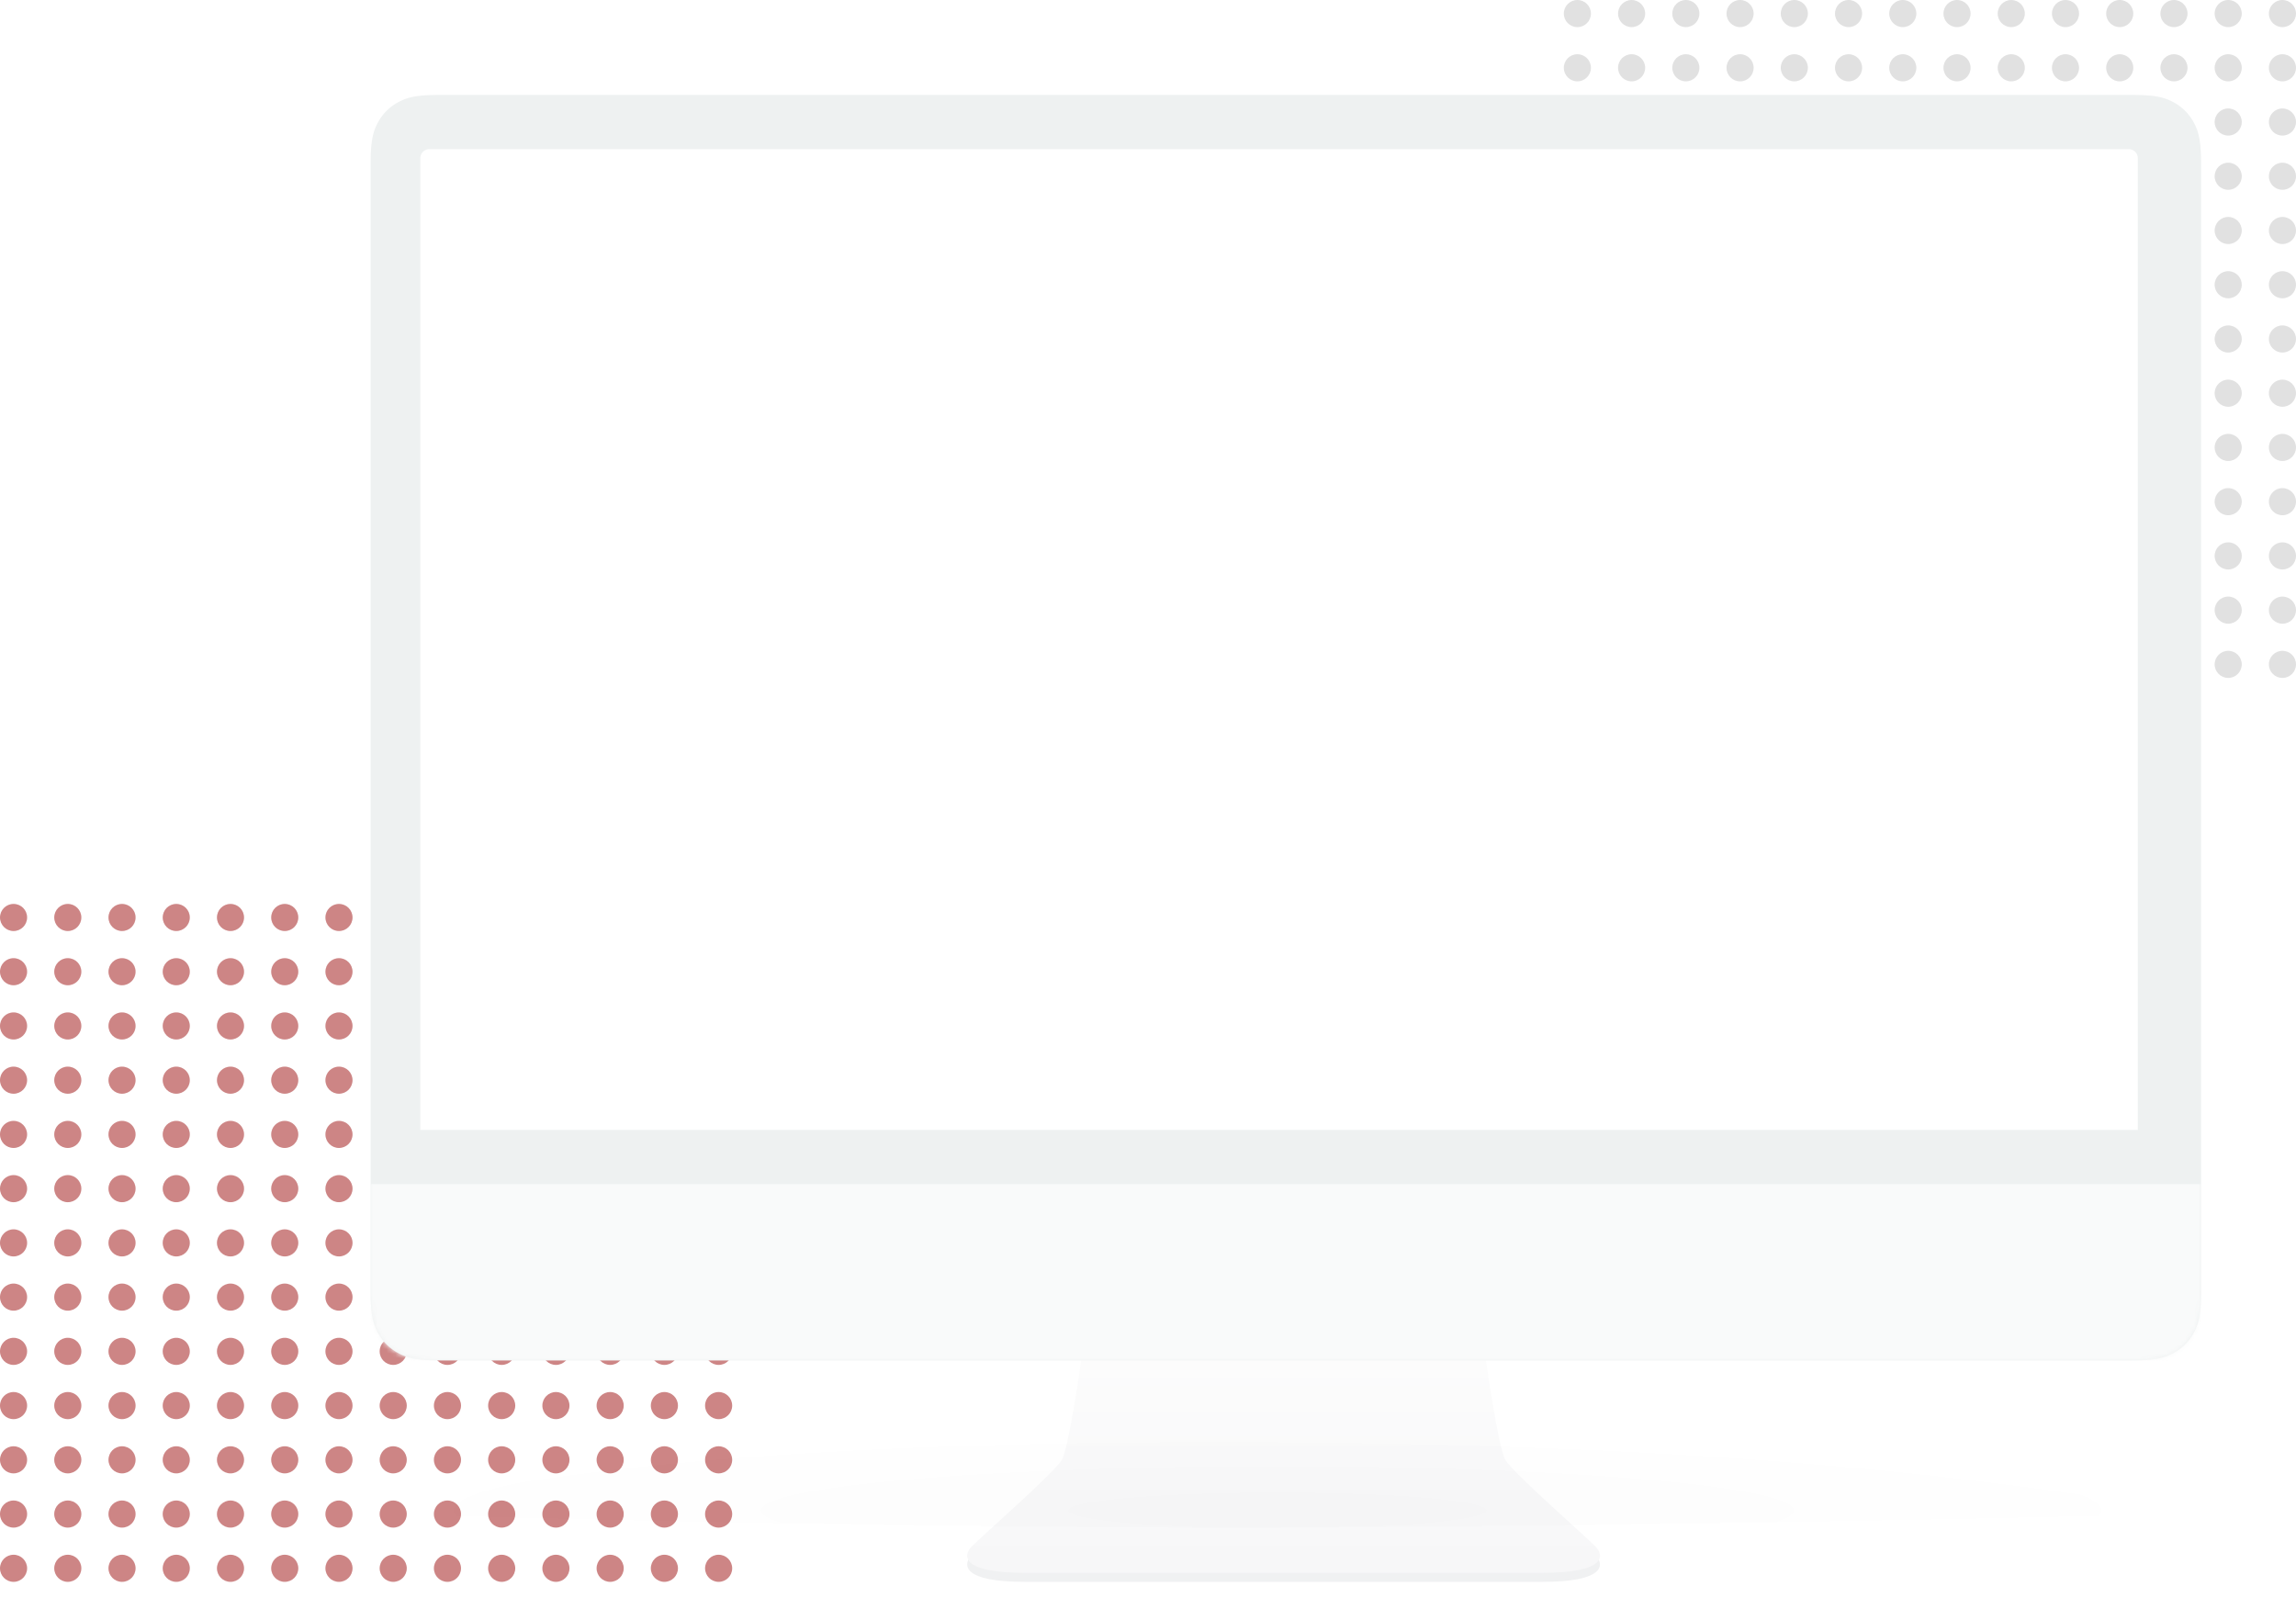 <svg xmlns="http://www.w3.org/2000/svg" xmlns:xlink="http://www.w3.org/1999/xlink" width="508" height="356"><defs><radialGradient id="b" cx="50%" cy="79.39%" r="100%" fx="50%" fy="79.39%" gradientTransform="matrix(0 -1 .55 0 .06 1.3)"><stop offset="0%" stop-opacity=".48"/><stop offset="100%" stop-opacity="0"/></radialGradient><linearGradient id="a" x1="50%" x2="50%" y1="0%" y2="100%"><stop offset="0%" stop-color="#FCFCFC"/><stop offset="47.92%" stop-color="#F9F9FA"/><stop offset="100%" stop-color="#F7F7F8"/></linearGradient><filter id="c" width="108.9%" height="289.5%" x="-4.4%" y="-94.7%" filterUnits="objectBoundingBox"><feGaussianBlur in="SourceGraphic" stdDeviation="6"/></filter><path id="d" d="M471.62 21c5.35 0 7.29.56 9.24 1.6a10.9 10.9 0 0 1 4.54 4.54c1.04 1.95 1.6 3.9 1.6 9.24v249.24c0 5.35-.56 7.29-1.6 9.24a10.9 10.9 0 0 1-4.54 4.54c-1.95 1.04-3.9 1.6-9.24 1.6H97.38c-5.35 0-7.29-.56-9.24-1.6a10.9 10.9 0 0 1-4.54-4.54c-1.04-1.95-1.6-3.9-1.6-9.24V36.38c0-5.35.56-7.29 1.6-9.24a10.9 10.9 0 0 1 4.54-4.54c1.95-1.04 3.9-1.6 9.24-1.6h374.24zM471 33H95a2 2 0 0 0-2 2v215h380V35a2 2 0 0 0-2-2z"/></defs><g fill="none" fill-rule="evenodd"><g fill="#000" opacity=".12" transform="translate(346)"><circle cx="3" cy="3" r="3"/><circle cx="87" cy="3" r="3"/><circle cx="15" cy="3" r="3"/><circle cx="99" cy="3" r="3"/><circle cx="27" cy="3" r="3"/><circle cx="111" cy="3" r="3"/><circle cx="39" cy="3" r="3"/><circle cx="123" cy="3" r="3"/><circle cx="51" cy="3" r="3"/><circle cx="135" cy="3" r="3"/><circle cx="63" cy="3" r="3"/><circle cx="147" cy="3" r="3"/><circle cx="75" cy="3" r="3"/><circle cx="159" cy="3" r="3"/><circle cx="3" cy="15" r="3"/><circle cx="87" cy="15" r="3"/><circle cx="15" cy="15" r="3"/><circle cx="99" cy="15" r="3"/><circle cx="27" cy="15" r="3"/><circle cx="111" cy="15" r="3"/><circle cx="39" cy="15" r="3"/><circle cx="123" cy="15" r="3"/><circle cx="51" cy="15" r="3"/><circle cx="135" cy="15" r="3"/><circle cx="63" cy="15" r="3"/><circle cx="147" cy="15" r="3"/><circle cx="75" cy="15" r="3"/><circle cx="159" cy="15" r="3"/><circle cx="3" cy="27" r="3"/><circle cx="87" cy="27" r="3"/><circle cx="15" cy="27" r="3"/><circle cx="99" cy="27" r="3"/><circle cx="27" cy="27" r="3"/><circle cx="111" cy="27" r="3"/><circle cx="39" cy="27" r="3"/><circle cx="123" cy="27" r="3"/><circle cx="51" cy="27" r="3"/><circle cx="135" cy="27" r="3"/><circle cx="63" cy="27" r="3"/><circle cx="147" cy="27" r="3"/><circle cx="75" cy="27" r="3"/><circle cx="159" cy="27" r="3"/><circle cx="135" cy="39" r="3"/><circle cx="147" cy="39" r="3"/><circle cx="159" cy="39" r="3"/><circle cx="135" cy="51" r="3"/><circle cx="147" cy="51" r="3"/><circle cx="159" cy="51" r="3"/><circle cx="135" cy="63" r="3"/><circle cx="147" cy="63" r="3"/><circle cx="159" cy="63" r="3"/><circle cx="135" cy="75" r="3"/><circle cx="147" cy="75" r="3"/><circle cx="159" cy="75" r="3"/><circle cx="135" cy="87" r="3"/><circle cx="147" cy="87" r="3"/><circle cx="159" cy="87" r="3"/><circle cx="135" cy="99" r="3"/><circle cx="147" cy="99" r="3"/><circle cx="159" cy="99" r="3"/><circle cx="135" cy="111" r="3"/><circle cx="147" cy="111" r="3"/><circle cx="159" cy="111" r="3"/><circle cx="135" cy="123" r="3"/><circle cx="147" cy="123" r="3"/><circle cx="159" cy="123" r="3"/><circle cx="135" cy="135" r="3"/><circle cx="147" cy="135" r="3"/><circle cx="159" cy="135" r="3"/><circle cx="135" cy="147" r="3"/><circle cx="147" cy="147" r="3"/><circle cx="159" cy="147" r="3"/></g><g fill="#A62626" fill-rule="nonzero" opacity=".56" transform="translate(0 200)"><circle cx="3" cy="3" r="3"/><circle cx="87" cy="3" r="3"/><circle cx="15" cy="3" r="3"/><circle cx="27" cy="3" r="3"/><circle cx="39" cy="3" r="3"/><circle cx="51" cy="3" r="3"/><circle cx="63" cy="3" r="3"/><circle cx="75" cy="3" r="3"/><circle cx="3" cy="15" r="3"/><circle cx="87" cy="15" r="3"/><circle cx="15" cy="15" r="3"/><circle cx="27" cy="15" r="3"/><circle cx="39" cy="15" r="3"/><circle cx="51" cy="15" r="3"/><circle cx="63" cy="15" r="3"/><circle cx="75" cy="15" r="3"/><circle cx="3" cy="27" r="3"/><circle cx="87" cy="27" r="3"/><circle cx="15" cy="27" r="3"/><circle cx="27" cy="27" r="3"/><circle cx="39" cy="27" r="3"/><circle cx="51" cy="27" r="3"/><circle cx="63" cy="27" r="3"/><circle cx="75" cy="27" r="3"/><circle cx="3" cy="39" r="3"/><circle cx="87" cy="39" r="3"/><circle cx="15" cy="39" r="3"/><circle cx="27" cy="39" r="3"/><circle cx="39" cy="39" r="3"/><circle cx="51" cy="39" r="3"/><circle cx="63" cy="39" r="3"/><circle cx="75" cy="39" r="3"/><circle cx="3" cy="51" r="3"/><circle cx="87" cy="51" r="3"/><circle cx="15" cy="51" r="3"/><circle cx="27" cy="51" r="3"/><circle cx="39" cy="51" r="3"/><circle cx="51" cy="51" r="3"/><circle cx="63" cy="51" r="3"/><circle cx="75" cy="51" r="3"/><circle cx="3" cy="63" r="3"/><circle cx="87" cy="63" r="3"/><circle cx="15" cy="63" r="3"/><circle cx="99" cy="63" r="3"/><circle cx="27" cy="63" r="3"/><circle cx="111" cy="63" r="3"/><circle cx="39" cy="63" r="3"/><circle cx="123" cy="63" r="3"/><circle cx="51" cy="63" r="3"/><circle cx="135" cy="63" r="3"/><circle cx="63" cy="63" r="3"/><circle cx="147" cy="63" r="3"/><circle cx="75" cy="63" r="3"/><circle cx="159" cy="63" r="3"/><circle cx="3" cy="75" r="3"/><circle cx="87" cy="75" r="3"/><circle cx="15" cy="75" r="3"/><circle cx="99" cy="75" r="3"/><circle cx="27" cy="75" r="3"/><circle cx="111" cy="75" r="3"/><circle cx="39" cy="75" r="3"/><circle cx="123" cy="75" r="3"/><circle cx="51" cy="75" r="3"/><circle cx="135" cy="75" r="3"/><circle cx="63" cy="75" r="3"/><circle cx="147" cy="75" r="3"/><circle cx="75" cy="75" r="3"/><circle cx="159" cy="75" r="3"/><circle cx="3" cy="87" r="3"/><circle cx="87" cy="87" r="3"/><circle cx="15" cy="87" r="3"/><circle cx="99" cy="87" r="3"/><circle cx="27" cy="87" r="3"/><circle cx="111" cy="87" r="3"/><circle cx="39" cy="87" r="3"/><circle cx="123" cy="87" r="3"/><circle cx="51" cy="87" r="3"/><circle cx="135" cy="87" r="3"/><circle cx="63" cy="87" r="3"/><circle cx="147" cy="87" r="3"/><circle cx="75" cy="87" r="3"/><circle cx="159" cy="87" r="3"/><circle cx="3" cy="99" r="3"/><circle cx="87" cy="99" r="3"/><circle cx="15" cy="99" r="3"/><circle cx="99" cy="99" r="3"/><circle cx="27" cy="99" r="3"/><circle cx="111" cy="99" r="3"/><circle cx="39" cy="99" r="3"/><circle cx="123" cy="99" r="3"/><circle cx="51" cy="99" r="3"/><circle cx="135" cy="99" r="3"/><circle cx="63" cy="99" r="3"/><circle cx="147" cy="99" r="3"/><circle cx="75" cy="99" r="3"/><circle cx="159" cy="99" r="3"/><circle cx="3" cy="111" r="3"/><circle cx="87" cy="111" r="3"/><circle cx="15" cy="111" r="3"/><circle cx="99" cy="111" r="3"/><circle cx="27" cy="111" r="3"/><circle cx="111" cy="111" r="3"/><circle cx="39" cy="111" r="3"/><circle cx="123" cy="111" r="3"/><circle cx="51" cy="111" r="3"/><circle cx="135" cy="111" r="3"/><circle cx="63" cy="111" r="3"/><circle cx="147" cy="111" r="3"/><circle cx="75" cy="111" r="3"/><circle cx="159" cy="111" r="3"/><circle cx="3" cy="123" r="3"/><circle cx="87" cy="123" r="3"/><circle cx="15" cy="123" r="3"/><circle cx="99" cy="123" r="3"/><circle cx="27" cy="123" r="3"/><circle cx="111" cy="123" r="3"/><circle cx="39" cy="123" r="3"/><circle cx="123" cy="123" r="3"/><circle cx="51" cy="123" r="3"/><circle cx="135" cy="123" r="3"/><circle cx="63" cy="123" r="3"/><circle cx="147" cy="123" r="3"/><circle cx="75" cy="123" r="3"/><circle cx="159" cy="123" r="3"/><circle cx="3" cy="135" r="3"/><circle cx="87" cy="135" r="3"/><circle cx="15" cy="135" r="3"/><circle cx="99" cy="135" r="3"/><circle cx="27" cy="135" r="3"/><circle cx="111" cy="135" r="3"/><circle cx="39" cy="135" r="3"/><circle cx="123" cy="135" r="3"/><circle cx="51" cy="135" r="3"/><circle cx="135" cy="135" r="3"/><circle cx="63" cy="135" r="3"/><circle cx="147" cy="135" r="3"/><circle cx="75" cy="135" r="3"/><circle cx="159" cy="135" r="3"/><circle cx="3" cy="147" r="3"/><circle cx="87" cy="147" r="3"/><circle cx="15" cy="147" r="3"/><circle cx="99" cy="147" r="3"/><circle cx="27" cy="147" r="3"/><circle cx="111" cy="147" r="3"/><circle cx="39" cy="147" r="3"/><circle cx="123" cy="147" r="3"/><circle cx="51" cy="147" r="3"/><circle cx="135" cy="147" r="3"/><circle cx="63" cy="147" r="3"/><circle cx="147" cy="147" r="3"/><circle cx="75" cy="147" r="3"/><circle cx="159" cy="147" r="3"/></g><path fill="#F0F1F2" d="M352.99 344.03c-2.14-2.25-18.38-16.74-19.94-19.58-1.57-2.83-4.28-22.45-4.28-22.45h-89.55s-2.7 19.61-4.27 22.45c-1.57 2.84-17.8 17.33-19.94 19.58-2.14 2.26-2 5.97 11.68 5.97h114.62c13.67 0 13.81-3.71 11.68-5.97"/><path fill="url(#a)" d="M352.99 342.16c-2.14-2.21-18.38-16.4-19.94-19.17-1.57-2.78-4.28-21.99-4.28-21.99h-89.55s-2.7 19.2-4.27 21.98c-1.57 2.78-17.8 16.97-19.94 19.18-2.14 2.2-2 5.84 11.68 5.84h114.62c13.67 0 13.81-3.63 11.68-5.84"/><path fill="url(#b)" d="M81 335.02c77.38 1.99 140.7 2.98 189.97 2.98 49.27 0 121.28-1 216.03-2.98C428.98 324.34 356.53 319 269.65 319S119.89 324.34 81 335.02z" filter="url(#c)" opacity=".16"/><mask id="e" fill="#fff"><use xlink:href="#d"/></mask><use xlink:href="#d" fill="#EEF1F1"/><path fill="#F9FAFA" d="M82 262h405v39H82z" mask="url(#e)"/></g></svg>